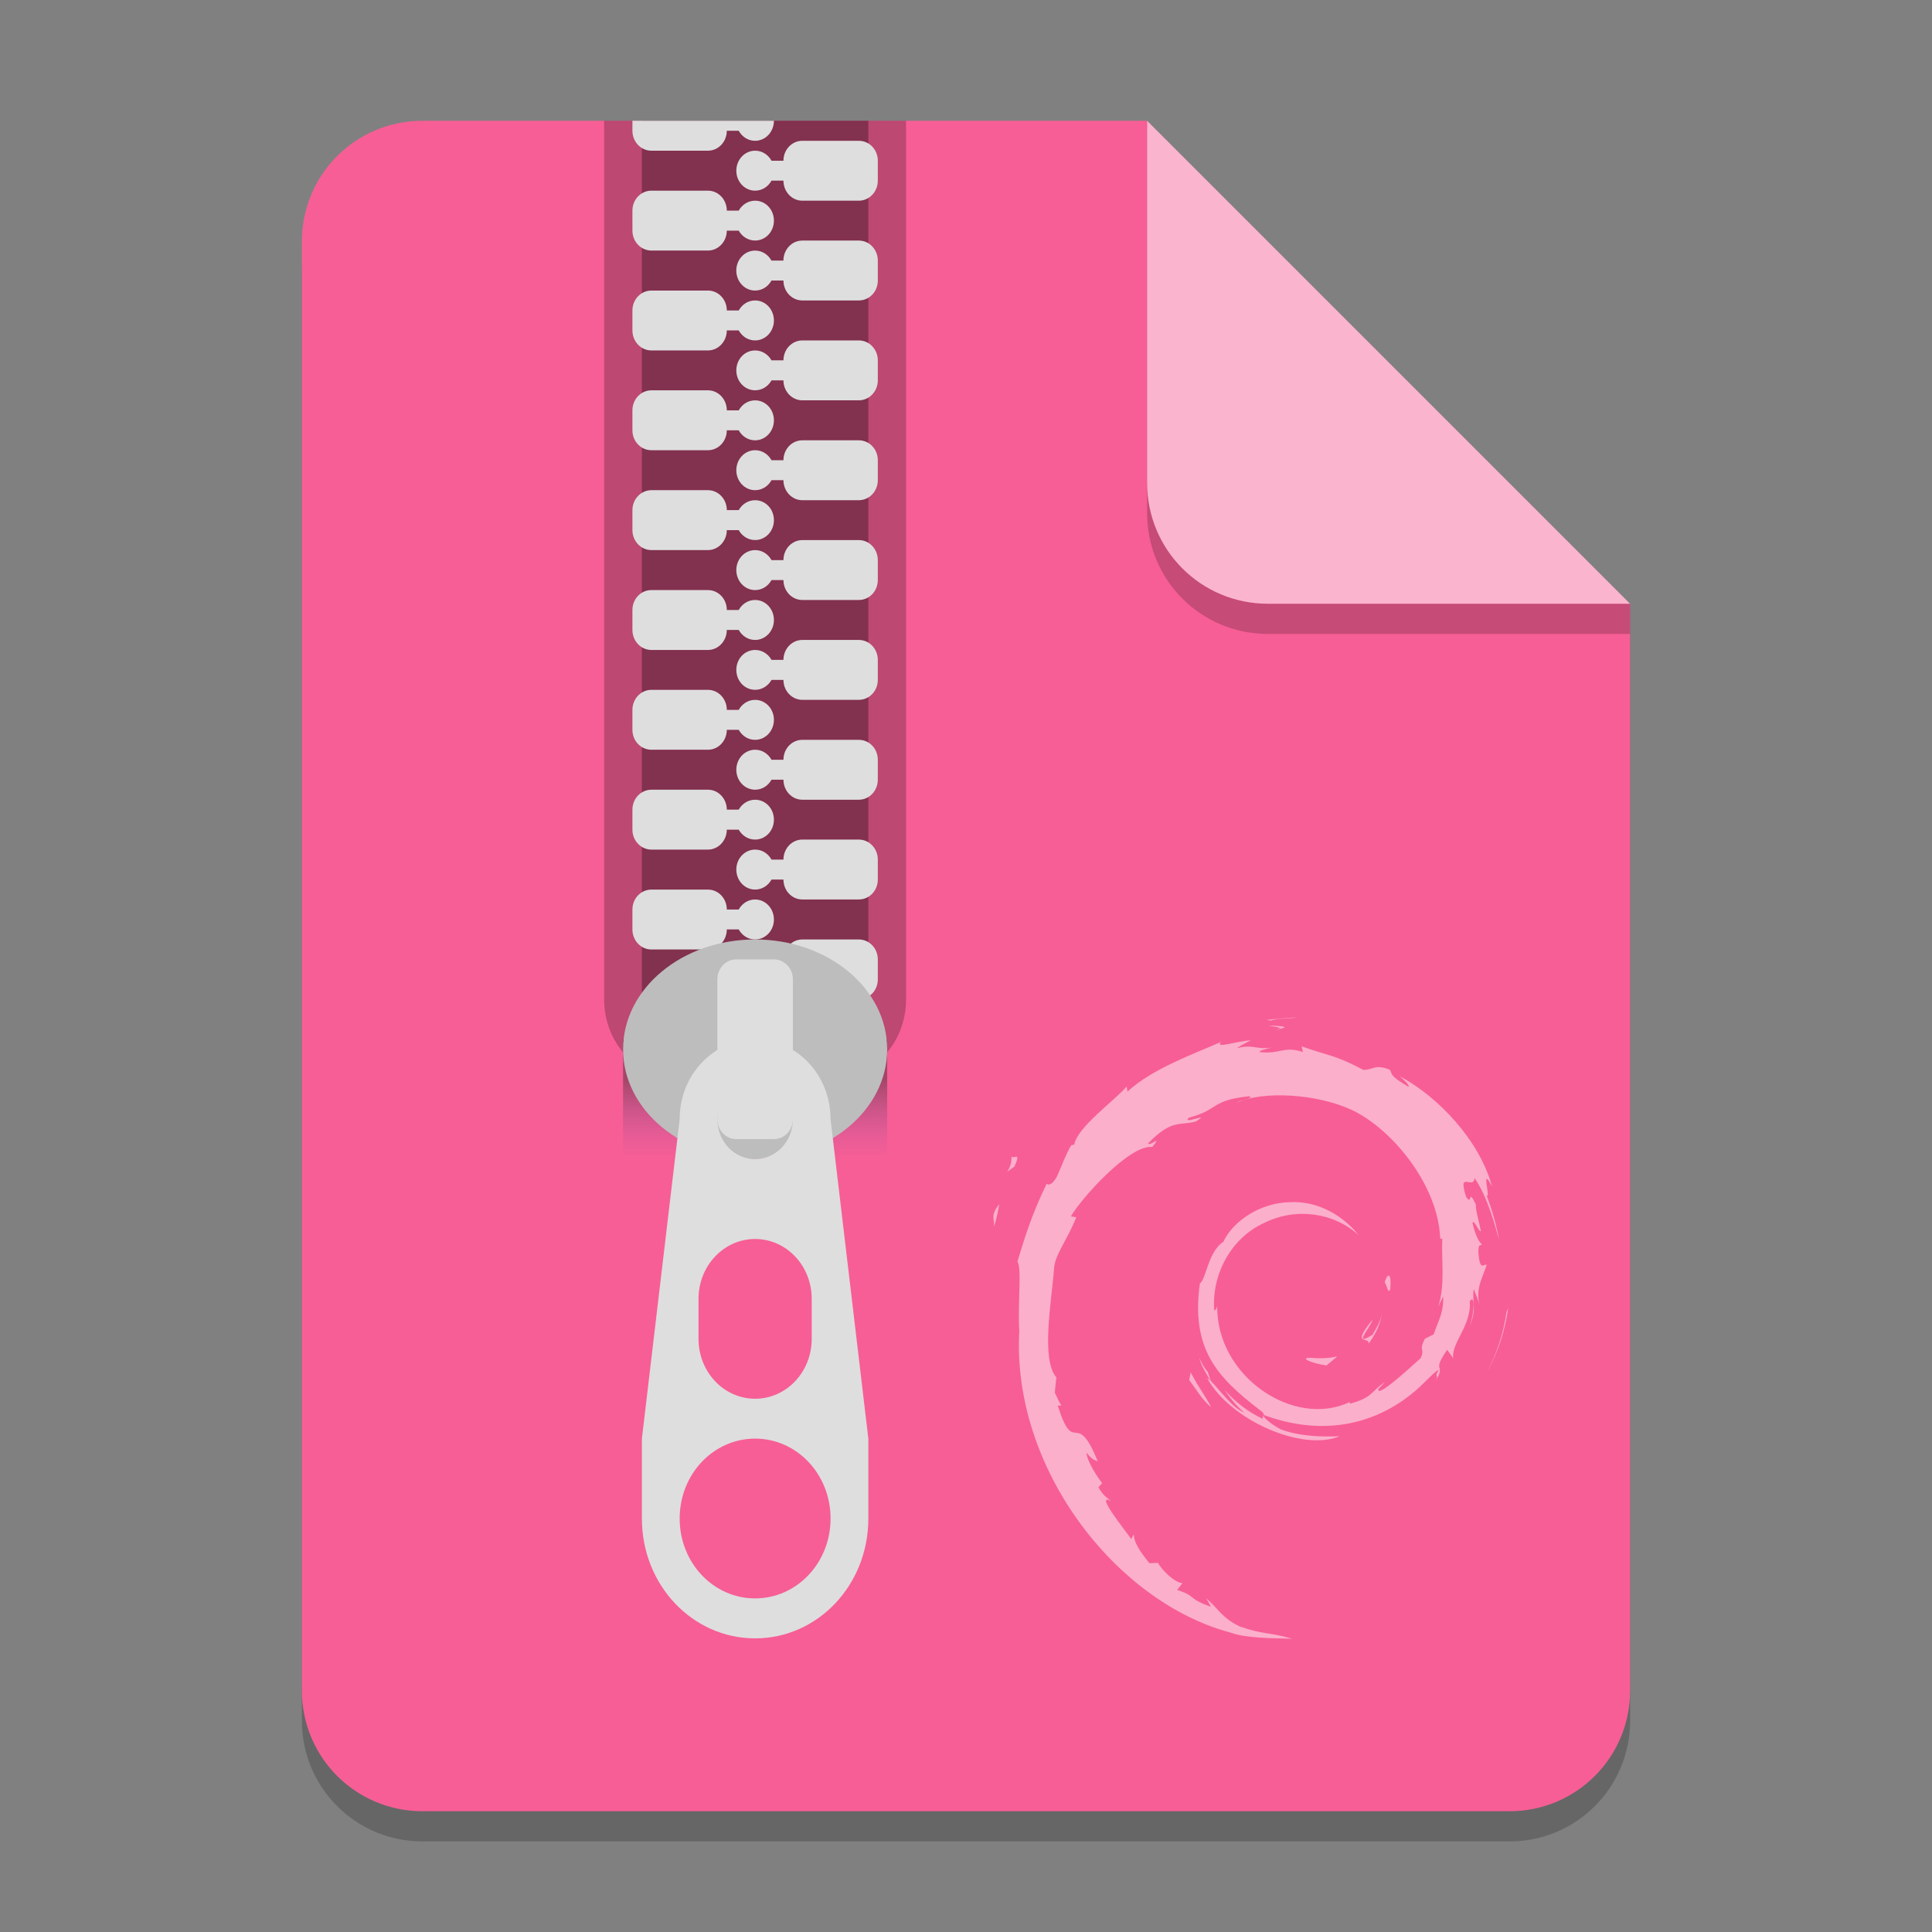 <?xml version="1.0" encoding="UTF-8" standalone="no"?>
<!-- Created with Inkscape (http://www.inkscape.org/) -->

<svg
   width="64"
   height="64"
   viewBox="0 0 64 64"
   version="1.1"
   id="svg5"
   inkscape:version="1.2.1 (9c6d41e410, 2022-07-14, custom)"
   sodipodi:docname="application-x-deb.svg"
   xmlns:inkscape="http://www.inkscape.org/namespaces/inkscape"
   xmlns:sodipodi="http://sodipodi.sourceforge.net/DTD/sodipodi-0.dtd"
   xmlns="http://www.w3.org/2000/svg"
   xmlns:svg="http://www.w3.org/2000/svg">
  <rect x="0" y="0" width="64" height="64" fill="#808080" stroke="none"/>
  <sodipodi:namedview
     id="namedview7"
     pagecolor="#ffffff"
     bordercolor="#000000"
     borderopacity="0.25"
     inkscape:showpageshadow="2"
     inkscape:pageopacity="0.0"
     inkscape:pagecheckerboard="0"
     inkscape:deskcolor="#d1d1d1"
     inkscape:document-units="px"
     showgrid="true"
     inkscape:zoom="4.7291416"
     inkscape:cx="-5.3920991"
     inkscape:cy="45.357069"
     inkscape:window-width="1920"
     inkscape:window-height="1002"
     inkscape:window-x="1920"
     inkscape:window-y="24"
     inkscape:window-maximized="1"
     inkscape:current-layer="svg5">
    <inkscape:grid
       type="xygrid"
       id="grid2821" />
  </sodipodi:namedview>
  <defs
     id="defs2">
    <linearGradient
       id="linear0"
       gradientUnits="userSpaceOnUse"
       x1="381"
       y1="-41.667"
       x2="381"
       y2="-62.833"
       gradientTransform="matrix(0.053,0,0,-0.125,20.823,30.543)">
      <stop
         offset="0"
         style="stop-color:rgb(12.941%,12.941%,12.941%);stop-opacity:0.392;"
         id="stop13780" />
      <stop
         offset="1"
         style="stop-color:rgb(49.412%,34.118%,76.078%);stop-opacity:0;"
         id="stop13782" />
    </linearGradient>
  </defs>
  <g
     id="g2853">
    <path
       id="rect234"
       style="opacity:0.2;stroke-width:1;stroke-linecap:round;stroke-linejoin:round"
       d="m 14,5 h 24 l 16,16 v 36 c 0,2.216 -1.784,4 -4,4 H 14 c -2.216,0 -4,-1.784 -4,-4 V 9 c 0,-2.216 1.784,-4 4,-4 z"
       sodipodi:nodetypes="sccssssss" />
    <path
       id="rect448"
       style="fill:#f75e95;fill-opacity:1;stroke-width:1;stroke-linecap:round;stroke-linejoin:round"
       d="m 14,4 h 24 l 6,10 10,6 v 36 c 0,2.216 -1.784,4 -4,4 H 14 c -2.216,0 -4,-1.784 -4,-4 V 8 c 0,-2.216 1.784,-4 4,-4 z"
       sodipodi:nodetypes="scccssssss" />
    <path
       d="m 32.924,40.632 c 0.114,-0.34 0.134,-0.544 0.177,-0.741 -0.313,0.391 -0.144,0.475 -0.177,0.741 m 0.579,-2.361 c 0.056,0.51 -0.392,0.709 0.099,0.372 0.264,-0.581 -0.103,-0.161 -0.099,-0.372 m 8.592,-4.464 c 0.245,-0.087 0.601,-0.048 0.862,-0.106 -0.339,0.028 -0.676,0.044 -1.009,0.086 l 0.147,0.02 m 7.863,9.523 -0.053,0.131 c -0.098,0.677 -0.309,1.346 -0.632,1.967 0.357,-0.655 0.587,-1.372 0.685,-2.098 m -9.951,2.114 c -0.127,-0.136 -0.2,-0.3 -0.284,-0.464 0.08,0.287 0.244,0.533 0.395,0.784 l -0.112,-0.32 m -0.562,0.021 -0.051,0.248 c 0.238,0.316 0.427,0.658 0.731,0.904 -0.219,-0.416 -0.381,-0.588 -0.679,-1.152 m 2.964,-11.385 -0.136,0.028 0.127,-0.011 0.01,-0.016 m -0.385,-0.105 c 0.193,0.034 0.418,0.06 0.385,0.105 0.212,-0.046 0.26,-0.087 -0.385,-0.105 m 4.031,8.707 c 0.044,-0.637 -0.128,-0.435 -0.186,-0.193 0.067,0.035 0.121,0.449 0.186,0.193 m -0.717,1.824 c 0.216,-0.291 0.374,-0.609 0.429,-0.938 -0.05,0.234 -0.179,0.437 -0.302,0.651 -0.676,0.416 -0.064,-0.247 0,-0.5 -0.727,0.895 -0.1,0.537 -0.127,0.787 m -1.942,0.473 c -0.362,0.005 0.068,0.182 0.541,0.253 0.131,-0.1 0.249,-0.2 0.354,-0.298 -0.294,0.07 -0.593,0.072 -0.895,0.045 m -10.47,-4.347 c 0.114,-0.34 0.134,-0.544 0.177,-0.742 -0.313,0.392 -0.144,0.475 -0.177,0.742 m 0.578,-2.361 c 0.056,0.51 -0.392,0.708 0.099,0.371 0.264,-0.581 -0.103,-0.16 -0.099,-0.371 m 8.591,-4.465 c 0.244,-0.087 0.601,-0.048 0.861,-0.106 -0.339,0.028 -0.675,0.044 -1.008,0.086 l 0.147,0.02 m 7.863,9.524 -0.053,0.131 c -0.098,0.677 -0.309,1.346 -0.632,1.967 0.357,-0.655 0.587,-1.372 0.685,-2.098 m -9.951,2.114 c -0.126,-0.136 -0.2,-0.3 -0.284,-0.463 0.08,0.287 0.244,0.533 0.396,0.784 L 40.007,45.444 m -0.562,0.021 -0.051,0.248 c 0.238,0.316 0.427,0.658 0.731,0.905 -0.219,-0.416 -0.381,-0.588 -0.679,-1.152 m 2.963,-11.385 -0.136,0.028 0.127,-0.011 0.009,-0.016 m 5.397,8.867 c 0.02,0.535 -0.156,0.795 -0.316,1.254 l -0.287,0.142 c -0.234,0.455 0.023,0.289 -0.145,0.65 -0.366,0.325 -1.11,1.016 -1.348,1.079 -0.174,-0.004 0.118,-0.205 0.156,-0.284 -0.491,0.336 -0.393,0.504 -1.143,0.708 l -0.022,-0.049 c -1.847,0.868 -4.414,-0.852 -4.38,-3.198 -0.02,0.149 -0.056,0.112 -0.097,0.171 -0.095,-1.207 0.559,-2.419 1.661,-2.915 1.078,-0.533 2.343,-0.314 3.115,0.405 -0.425,-0.555 -1.269,-1.143 -2.27,-1.089 -0.98,0.016 -1.898,0.638 -2.204,1.313 -0.502,0.315 -0.561,1.217 -0.779,1.382 -0.295,2.161 0.554,3.094 1.989,4.193 0.225,0.152 0.063,0.175 0.094,0.291 -0.477,-0.223 -0.913,-0.559 -1.272,-0.971 0.191,0.278 0.396,0.549 0.662,0.761 -0.45,-0.152 -1.051,-1.088 -1.226,-1.126 0.775,1.385 3.144,2.429 4.385,1.911 -0.574,0.022 -1.304,0.012 -1.949,-0.226 -0.272,-0.139 -0.64,-0.427 -0.574,-0.481 1.693,0.631 3.442,0.478 4.907,-0.695 0.373,-0.29 0.78,-0.783 0.898,-0.79 -0.177,0.266 0.03,0.128 -0.106,0.363 0.371,-0.598 -0.162,-0.244 0.384,-1.033 l 0.201,0.277 c -0.075,-0.497 0.618,-1.099 0.547,-1.885 0.159,-0.24 0.177,0.259 0.009,0.811 0.234,-0.613 0.062,-0.711 0.122,-1.217 0.065,0.17 0.15,0.35 0.194,0.53 -0.153,-0.592 0.156,-0.997 0.233,-1.341 -0.076,-0.033 -0.235,0.262 -0.272,-0.437 0.006,-0.304 0.085,-0.159 0.115,-0.234 -0.059,-0.034 -0.216,-0.267 -0.311,-0.714 0.069,-0.105 0.185,0.272 0.279,0.287 -0.061,-0.355 -0.165,-0.626 -0.169,-0.898 -0.275,-0.573 -0.097,0.077 -0.32,-0.246 -0.293,-0.911 0.243,-0.211 0.279,-0.625 0.443,0.641 0.696,1.635 0.812,2.047 -0.089,-0.502 -0.232,-0.988 -0.407,-1.459 0.135,0.057 -0.217,-1.032 0.175,-0.311 -0.421,-1.537 -1.793,-2.974 -3.056,-3.648 0.154,0.141 0.35,0.318 0.28,0.346 -0.628,-0.373 -0.518,-0.403 -0.609,-0.56 -0.512,-0.208 -0.544,0.017 -0.884,5.15e-4 -0.964,-0.511 -1.15,-0.457 -2.037,-0.777 l 0.04,0.189 c -0.639,-0.213 -0.744,0.08 -1.435,3.44e-4 -0.042,-0.032 0.221,-0.119 0.438,-0.15 -0.618,0.082 -0.589,-0.122 -1.193,0.022 0.149,-0.104 0.307,-0.174 0.466,-0.262 -0.504,0.031 -1.203,0.293 -0.987,0.054 -0.822,0.366 -2.281,0.88 -3.1,1.647 l -0.026,-0.172 c -0.375,0.45 -1.636,1.343 -1.737,1.926 l -0.101,0.023 c -0.195,0.33 -0.321,0.704 -0.476,1.043 -0.255,0.435 -0.374,0.167 -0.338,0.236 -0.502,1.017 -0.752,1.871 -0.968,2.572 0.153,0.229 0.004,1.38 0.062,2.301 -0.252,4.548 3.197,8.965 6.968,9.983 0.553,0.199 1.374,0.192 2.073,0.211 -0.825,-0.235 -0.931,-0.125 -1.735,-0.405 -0.579,-0.273 -0.706,-0.584 -1.117,-0.939 l 0.163,0.287 C 39.313,52.944 39.65,52.877 38.995,52.67 l 0.174,-0.225 c -0.26,-0.021 -0.69,-0.439 -0.808,-0.673 l -0.286,0.011 c -0.343,-0.422 -0.526,-0.726 -0.512,-0.963 l -0.092,0.165 C 37.366,50.805 36.209,49.399 36.809,49.727 36.697,49.626 36.549,49.562 36.388,49.27 l 0.122,-0.139 c -0.289,-0.372 -0.532,-0.848 -0.513,-1.006 0.154,0.208 0.261,0.245 0.367,0.282 -0.73,-1.807 -0.771,-0.1 -1.323,-1.84 l 0.117,-0.009 c -0.089,-0.135 -0.144,-0.281 -0.216,-0.425 l 0.051,-0.506 c -0.525,-0.606 -0.147,-2.579 -0.071,-3.66 0.052,-0.44 0.438,-0.908 0.731,-1.643 l -0.179,-0.03 c 0.342,-0.595 1.952,-2.391 2.698,-2.299 0.361,-0.453 -0.072,-0.002 -0.143,-0.116 0.794,-0.82 1.043,-0.579 1.579,-0.727 0.577,-0.342 -0.496,0.134 -0.222,-0.13 0.999,-0.254 0.708,-0.579 2.01,-0.708 0.137,0.078 -0.319,0.12 -0.433,0.222 0.832,-0.406 2.632,-0.314 3.802,0.225 1.357,0.634 2.881,2.505 2.943,4.266 l 0.069,0.018 c -0.035,0.7 0.107,1.51 -0.139,2.253 l 0.167,-0.352 m -5.783,-8.972 c 0.193,0.034 0.418,0.06 0.385,0.105 0.212,-0.046 0.26,-0.087 -0.385,-0.105 m 4.032,8.707 c 0.044,-0.637 -0.128,-0.435 -0.186,-0.193 0.067,0.035 0.121,0.449 0.186,0.193 m -0.717,1.824 c 0.216,-0.291 0.374,-0.609 0.429,-0.938 -0.05,0.234 -0.179,0.437 -0.302,0.651 -0.676,0.416 -0.064,-0.247 0,-0.5 -0.727,0.895 -0.1,0.537 -0.127,0.787 m -1.942,0.473 c -0.362,0.005 0.068,0.182 0.541,0.253 0.131,-0.1 0.249,-0.2 0.354,-0.298 -0.294,0.07 -0.593,0.072 -0.895,0.045"
       style="opacity:0.5;fill:#ffffff;stroke-width:1.716"
       id="path1027" />
    <path
       d="M 54,21 H 42 c -2.216,0 -4,-1.784 -4,-4 V 4 l 16,16 z"
       style="opacity:0.2;fill:#000000;stroke-width:1;stroke-linecap:round;stroke-linejoin:round"
       id="path611"
       sodipodi:nodetypes="cssccc" />
    <path
       id="rect600"
       style="fill:#fbb4cd;fill-opacity:1;stroke-width:1;stroke-linecap:round;stroke-linejoin:round"
       d="M 54,20 H 42 c -2.216,0 -4,-1.784 -4,-4 V 4 l 8,8 z"
       sodipodi:nodetypes="cssccc" />
    <g
       id="g741"
       transform="matrix(0.945,0,0,1,-14.155,0)">
      <path
         style="fill:#000000;fill-opacity:0.235;fill-rule:nonzero;stroke:none"
         d="m 36.156,4 v 29.105 c 0,1.465 1.18,2.645 2.648,2.645 h 5.289 c 1.469,0 2.648,-1.18 2.648,-2.645 V 4 Z m 0,0"
         id="path13789" />
      <path
         style="fill:#000000;fill-opacity:0.314;fill-rule:nonzero;stroke:none"
         d="m 37.48,4 h 7.938 v 30.43 h -7.938 z m 0,0"
         id="path13791" />
      <path
         style="fill:#dedede;fill-opacity:1;fill-rule:nonzero;stroke:none"
         d="m 37.812,22.852 c -0.367,0 -0.664,0.297 -0.664,0.664 v 0.66 c 0,0.367 0.297,0.66 0.664,0.66 h 1.984 c 0.363,0 0.66,-0.293 0.66,-0.66 h 0.418 c 0.117,0.199 0.328,0.332 0.574,0.332 0.367,0 0.66,-0.297 0.66,-0.664 0,-0.363 -0.293,-0.66 -0.66,-0.66 -0.246,0 -0.457,0.133 -0.574,0.332 H 40.457 c 0,-0.367 -0.297,-0.664 -0.66,-0.664 z m 0,0"
         id="path13793" />
      <path
         style="fill:#dedede;fill-opacity:1;fill-rule:nonzero;stroke:none"
         d="m 37.812,26.16 c -0.367,0 -0.664,0.297 -0.664,0.66 v 0.664 c 0,0.363 0.297,0.66 0.664,0.66 h 1.984 c 0.363,0 0.66,-0.297 0.66,-0.66 h 0.418 c 0.117,0.195 0.328,0.328 0.574,0.328 0.367,0 0.66,-0.293 0.66,-0.66 0,-0.367 -0.293,-0.66 -0.66,-0.66 -0.246,0 -0.457,0.133 -0.574,0.328 H 40.457 c 0,-0.363 -0.297,-0.66 -0.66,-0.66 z m 0,0"
         id="path13795" />
      <path
         style="fill:#dedede;fill-opacity:1;fill-rule:nonzero;stroke:none"
         d="m 37.812,29.469 c -0.367,0 -0.664,0.293 -0.664,0.66 v 0.66 c 0,0.367 0.297,0.664 0.664,0.664 h 1.984 c 0.363,0 0.66,-0.297 0.66,-0.664 h 0.418 c 0.117,0.199 0.328,0.332 0.574,0.332 0.367,0 0.66,-0.297 0.66,-0.66 0,-0.367 -0.293,-0.664 -0.66,-0.664 -0.246,0 -0.457,0.133 -0.574,0.332 H 40.457 c 0,-0.367 -0.297,-0.66 -0.66,-0.66 z m 0,0"
         id="path13797" />
      <path
         style="fill:#dedede;fill-opacity:1;fill-rule:nonzero;stroke:none"
         d="m 37.812,19.547 c -0.367,0 -0.664,0.293 -0.664,0.66 v 0.66 c 0,0.367 0.297,0.664 0.664,0.664 h 1.984 c 0.363,0 0.66,-0.297 0.66,-0.664 h 0.418 c 0.117,0.199 0.328,0.332 0.574,0.332 0.367,0 0.66,-0.297 0.66,-0.66 0,-0.367 -0.293,-0.664 -0.66,-0.664 -0.246,0 -0.457,0.133 -0.574,0.332 H 40.457 c 0,-0.367 -0.297,-0.66 -0.66,-0.66 z m 0,0"
         id="path13799" />
      <path
         style="fill:#dedede;fill-opacity:1;fill-rule:nonzero;stroke:none"
         d="m 37.812,16.238 c -0.367,0 -0.664,0.297 -0.664,0.66 V 17.562 c 0,0.363 0.297,0.66 0.664,0.66 h 1.984 c 0.363,0 0.66,-0.297 0.66,-0.66 h 0.418 c 0.117,0.195 0.328,0.328 0.574,0.328 0.367,0 0.66,-0.293 0.66,-0.66 0,-0.367 -0.293,-0.66 -0.66,-0.66 -0.246,0 -0.457,0.133 -0.574,0.328 H 40.457 c 0,-0.363 -0.297,-0.66 -0.66,-0.66 z m 0,0"
         id="path13801" />
      <path
         style="fill:#dedede;fill-opacity:1;fill-rule:nonzero;stroke:none"
         d="m 37.812,12.93 c -0.367,0 -0.664,0.297 -0.664,0.664 v 0.66 c 0,0.367 0.297,0.66 0.664,0.66 h 1.984 c 0.363,0 0.66,-0.293 0.66,-0.66 h 0.418 c 0.117,0.199 0.328,0.332 0.574,0.332 0.367,0 0.66,-0.297 0.66,-0.664 0,-0.363 -0.293,-0.66 -0.66,-0.66 -0.246,0 -0.457,0.133 -0.574,0.332 H 40.457 c 0,-0.367 -0.297,-0.664 -0.66,-0.664 z m 0,0"
         id="path13803" />
      <path
         style="fill:#dedede;fill-opacity:1;fill-rule:nonzero;stroke:none"
         d="m 37.812,9.625 c -0.367,0 -0.664,0.293 -0.664,0.66 v 0.66 c 0,0.367 0.297,0.664 0.664,0.664 h 1.984 c 0.363,0 0.66,-0.297 0.66,-0.664 h 0.418 c 0.117,0.199 0.328,0.332 0.574,0.332 0.367,0 0.66,-0.297 0.66,-0.66 0,-0.367 -0.293,-0.664 -0.66,-0.664 -0.246,0 -0.457,0.133 -0.574,0.332 H 40.457 C 40.457,9.918 40.16,9.625 39.797,9.625 Z m 0,0"
         id="path13805" />
      <path
         style="fill:#dedede;fill-opacity:1;fill-rule:nonzero;stroke:none"
         d="m 37.812,6.316 c -0.367,0 -0.664,0.297 -0.664,0.66 v 0.664 c 0,0.363 0.297,0.66 0.664,0.66 h 1.984 c 0.363,0 0.66,-0.297 0.66,-0.66 h 0.418 c 0.117,0.195 0.328,0.328 0.574,0.328 0.367,0 0.66,-0.293 0.66,-0.66 0,-0.367 -0.293,-0.66 -0.66,-0.66 -0.246,0 -0.457,0.133 -0.574,0.328 H 40.457 c 0,-0.363 -0.297,-0.66 -0.66,-0.66 z m 0,0"
         id="path13807" />
      <path
         style="fill:#dedede;fill-opacity:1;fill-rule:nonzero;stroke:none"
         d="m 45.086,21.199 c 0.367,0 0.664,0.297 0.664,0.66 v 0.664 c 0,0.363 -0.297,0.66 -0.664,0.66 h -1.984 c -0.363,0 -0.66,-0.297 -0.66,-0.66 h -0.418 c -0.117,0.195 -0.328,0.328 -0.574,0.328 -0.367,0 -0.66,-0.293 -0.66,-0.66 0,-0.367 0.293,-0.66 0.66,-0.66 0.246,0 0.457,0.133 0.574,0.328 h 0.418 c 0,-0.363 0.297,-0.66 0.66,-0.66 z m 0,0"
         id="path13809" />
      <path
         style="fill:#dedede;fill-opacity:1;fill-rule:nonzero;stroke:none"
         d="m 45.086,24.508 c 0.367,0 0.664,0.293 0.664,0.66 v 0.66 c 0,0.367 -0.297,0.664 -0.664,0.664 h -1.984 c -0.363,0 -0.66,-0.297 -0.66,-0.664 h -0.418 c -0.117,0.199 -0.328,0.332 -0.574,0.332 -0.367,0 -0.66,-0.297 -0.66,-0.66 0,-0.367 0.293,-0.664 0.66,-0.664 0.246,0 0.457,0.133 0.574,0.332 h 0.418 c 0,-0.367 0.297,-0.66 0.66,-0.66 z m 0,0"
         id="path13811" />
      <path
         style="fill:#dedede;fill-opacity:1;fill-rule:nonzero;stroke:none"
         d="m 45.086,27.812 c 0.367,0 0.664,0.297 0.664,0.664 v 0.66 c 0,0.367 -0.297,0.66 -0.664,0.66 h -1.984 c -0.363,0 -0.66,-0.293 -0.66,-0.66 h -0.418 c -0.117,0.199 -0.328,0.332 -0.574,0.332 -0.367,0 -0.66,-0.297 -0.66,-0.664 0,-0.363 0.293,-0.66 0.66,-0.66 0.246,0 0.457,0.133 0.574,0.332 h 0.418 c 0,-0.367 0.297,-0.664 0.66,-0.664 z m 0,0"
         id="path13813" />
      <path
         style="fill:#dedede;fill-opacity:1;fill-rule:nonzero;stroke:none"
         d="m 45.086,31.121 c 0.367,0 0.664,0.297 0.664,0.66 v 0.664 c 0,0.363 -0.297,0.66 -0.664,0.66 h -1.984 c -0.363,0 -0.66,-0.297 -0.66,-0.66 h -0.418 c -0.117,0.195 -0.328,0.328 -0.574,0.328 -0.367,0 -0.66,-0.293 -0.66,-0.66 0,-0.367 0.293,-0.66 0.66,-0.66 0.246,0 0.457,0.133 0.574,0.328 h 0.418 c 0,-0.363 0.297,-0.66 0.66,-0.66 z m 0,0"
         id="path13815" />
      <path
         style="fill:#dedede;fill-opacity:1;fill-rule:nonzero;stroke:none"
         d="m 45.086,17.891 c 0.367,0 0.664,0.297 0.664,0.664 v 0.66 c 0,0.367 -0.297,0.66 -0.664,0.66 h -1.984 c -0.363,0 -0.66,-0.293 -0.66,-0.66 h -0.418 c -0.117,0.199 -0.328,0.332 -0.574,0.332 -0.367,0 -0.66,-0.297 -0.66,-0.664 0,-0.363 0.293,-0.66 0.66,-0.66 0.246,0 0.457,0.133 0.574,0.332 h 0.418 c 0,-0.367 0.297,-0.664 0.66,-0.664 z m 0,0"
         id="path13817" />
      <path
         style="fill:#dedede;fill-opacity:1;fill-rule:nonzero;stroke:none"
         d="m 45.086,14.586 c 0.367,0 0.664,0.293 0.664,0.66 v 0.66 c 0,0.367 -0.297,0.664 -0.664,0.664 h -1.984 c -0.363,0 -0.66,-0.297 -0.66,-0.664 h -0.418 c -0.117,0.199 -0.328,0.332 -0.574,0.332 -0.367,0 -0.66,-0.297 -0.66,-0.66 0,-0.367 0.293,-0.664 0.66,-0.664 0.246,0 0.457,0.133 0.574,0.332 h 0.418 c 0,-0.367 0.297,-0.66 0.66,-0.66 z m 0,0"
         id="path13819" />
      <path
         style="fill:#dedede;fill-opacity:1;fill-rule:nonzero;stroke:none"
         d="m 45.086,11.277 c 0.367,0 0.664,0.297 0.664,0.66 v 0.664 c 0,0.363 -0.297,0.66 -0.664,0.66 h -1.984 c -0.363,0 -0.66,-0.297 -0.66,-0.66 h -0.418 c -0.117,0.195 -0.328,0.328 -0.574,0.328 -0.367,0 -0.66,-0.293 -0.66,-0.66 0,-0.367 0.293,-0.66 0.66,-0.66 0.246,0 0.457,0.133 0.574,0.328 h 0.418 c 0,-0.363 0.297,-0.66 0.66,-0.66 z m 0,0"
         id="path13821" />
      <path
         style="fill:#dedede;fill-opacity:1;fill-rule:nonzero;stroke:none"
         d="m 45.086,7.969 c 0.367,0 0.664,0.297 0.664,0.664 v 0.66 c 0,0.367 -0.297,0.66 -0.664,0.66 h -1.984 c -0.363,0 -0.66,-0.293 -0.66,-0.66 H 42.023 C 41.906,9.492 41.695,9.625 41.449,9.625 c -0.367,0 -0.66,-0.297 -0.66,-0.664 0,-0.363 0.293,-0.66 0.66,-0.66 0.246,0 0.457,0.133 0.574,0.332 h 0.418 c 0,-0.367 0.297,-0.664 0.66,-0.664 z m 0,0"
         id="path13823" />
      <path
         style="fill:#dedede;fill-opacity:1;fill-rule:nonzero;stroke:none"
         d="m 45.086,4.664 c 0.367,0 0.664,0.293 0.664,0.66 v 0.66 c 0,0.367 -0.297,0.664 -0.664,0.664 h -1.984 c -0.363,0 -0.66,-0.297 -0.66,-0.664 h -0.418 c -0.117,0.199 -0.328,0.332 -0.574,0.332 -0.367,0 -0.66,-0.297 -0.66,-0.66 0,-0.367 0.293,-0.664 0.66,-0.664 0.246,0 0.457,0.133 0.574,0.332 h 0.418 c 0,-0.367 0.297,-0.66 0.66,-0.66 z m 0,0"
         id="path13825" />
      <path
         style="fill:#dedede;fill-opacity:1;fill-rule:nonzero;stroke:none"
         d="m 37.148,4 v 0.332 c 0,0.367 0.297,0.66 0.664,0.66 h 1.984 c 0.363,0 0.66,-0.293 0.66,-0.66 h 0.418 c 0.117,0.199 0.328,0.332 0.574,0.332 0.367,0 0.66,-0.297 0.66,-0.664 z m 0,0"
         id="path13827" />
      <path
         style="fill:url(#linear0);fill-rule:nonzero;stroke:none"
         d="m 36.82,38.398 h 9.258 v -3.969 h -9.258 z m 0,0"
         id="path13829" />
      <path
         style="fill:#bdbdbd;fill-opacity:1;fill-rule:nonzero;stroke:none"
         d="m 41.449,31.121 c 2.559,0 4.629,1.629 4.629,3.637 0,2.012 -2.07,3.641 -4.629,3.641 -2.559,0 -4.629,-1.629 -4.629,-3.641 0,-2.008 2.07,-3.637 4.629,-3.637 z m 0,0"
         id="path13831" />
      <path
         style="fill:#dedede;fill-opacity:1;fill-rule:nonzero;stroke:none"
         d="m 41.449,34.43 c -1.465,0 -2.645,1.18 -2.645,2.645 L 37.48,47.656 v 2.648 c 0,2.199 1.77,3.969 3.969,3.969 2.199,0 3.969,-1.77 3.969,-3.969 V 47.656 L 44.093,37.074 c 0,-1.465 -1.18,-2.645 -2.645,-2.645 z m 0,1.32 c 0.734,0 1.324,0.59 1.324,1.324 0,0.734 -0.59,1.324 -1.324,1.324 -0.734,0 -1.324,-0.59 -1.324,-1.324 0,-0.734 0.59,-1.324 1.324,-1.324 z m 0,5.293 c 1.098,0 1.984,0.887 1.984,1.984 v 1.324 c 0,1.098 -0.887,1.984 -1.984,1.984 -1.098,0 -1.984,-0.887 -1.984,-1.984 v -1.324 c 0,-1.098 0.887,-1.984 1.984,-1.984 z m 0,6.613 c 1.465,0 2.645,1.18 2.645,2.648 0,1.465 -1.18,2.645 -2.645,2.645 -1.465,0 -2.645,-1.18 -2.645,-2.645 0,-1.469 1.18,-2.648 2.645,-2.648 z m 0,0"
         id="path13833" />
      <path
         style="fill:#dedede;fill-opacity:1;fill-rule:nonzero;stroke:none"
         d="m 40.789,31.781 h 1.32 c 0.367,0 0.664,0.297 0.664,0.664 v 4.629 c 0,0.367 -0.297,0.66 -0.664,0.66 h -1.32 c -0.367,0 -0.664,-0.293 -0.664,-0.66 v -4.629 c 0,-0.367 0.297,-0.664 0.664,-0.664 z m 0,0"
         id="path13835" />
    </g>
  </g>
</svg>
